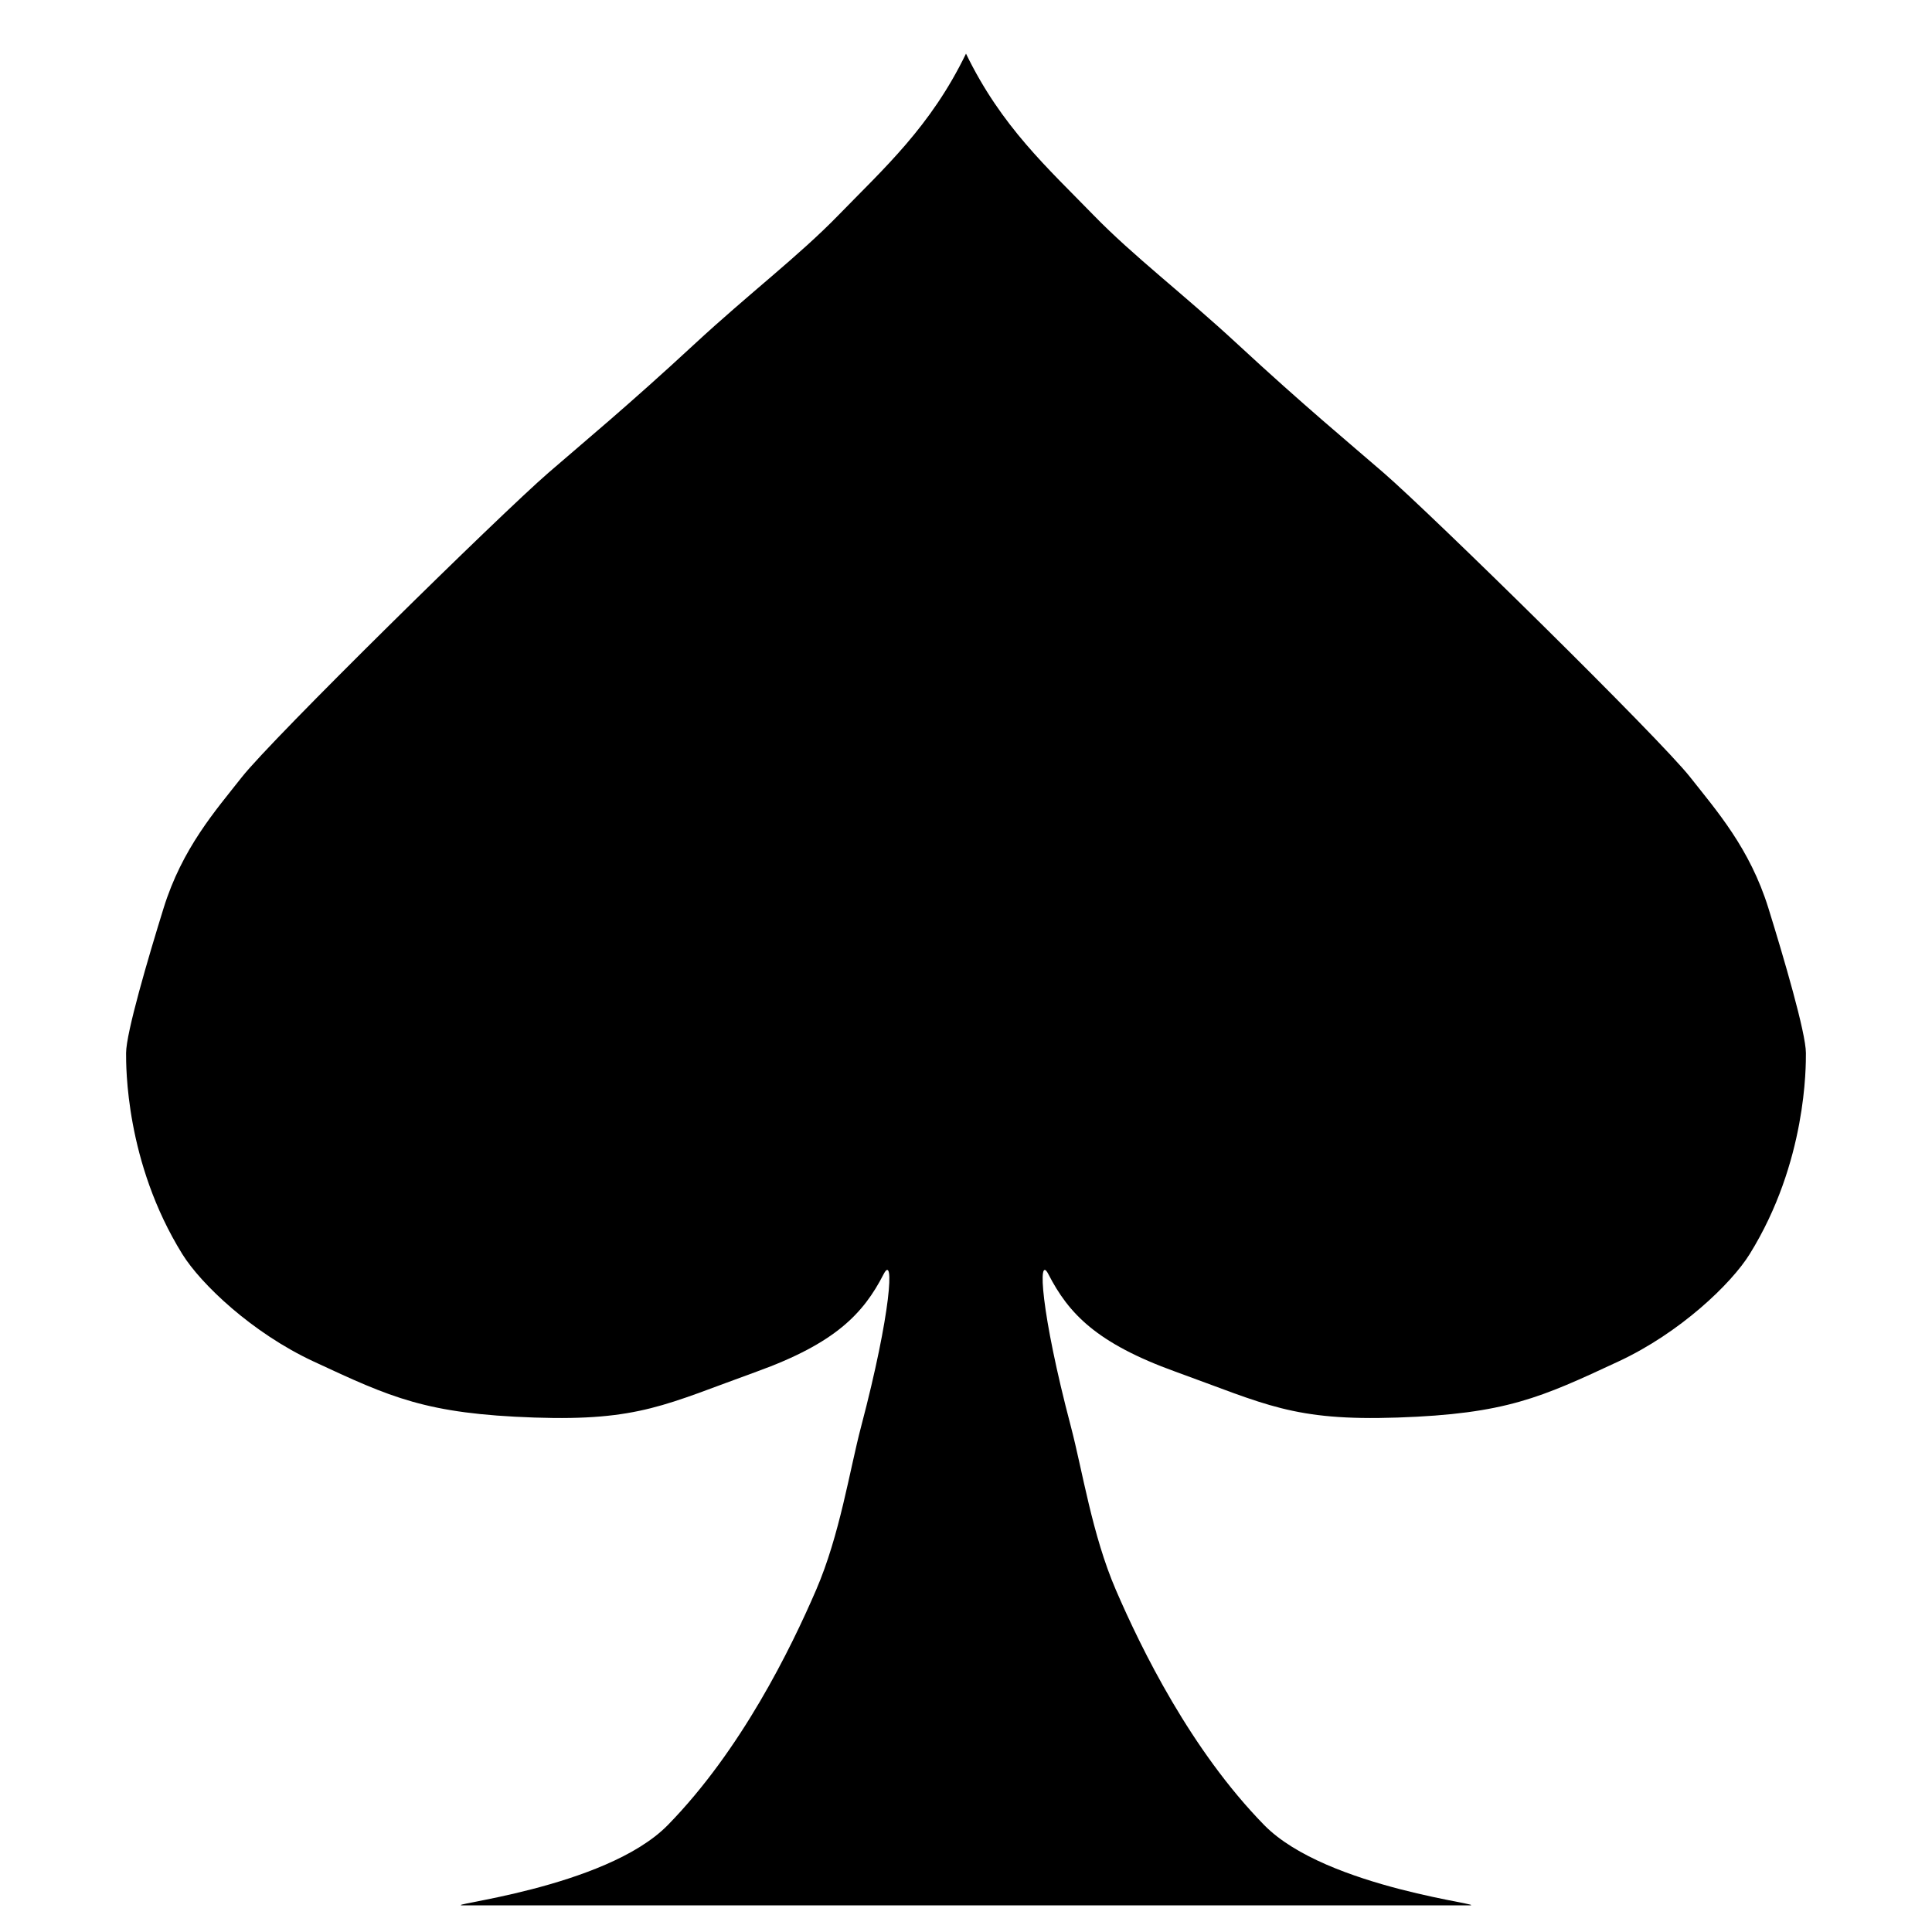 <?xml version="1.0" encoding="utf-8"?>
<!-- Generator: Adobe Illustrator 17.0.0, SVG Export Plug-In . SVG Version: 6.00 Build 0)  -->
<!DOCTYPE svg PUBLIC "-//W3C//DTD SVG 1.1//EN" "http://www.w3.org/Graphics/SVG/1.1/DTD/svg11.dtd">
<svg version="1.1" xmlns="http://www.w3.org/2000/svg" xmlns:xlink="http://www.w3.org/1999/xlink" x="0px" y="0px"
	 width="283.46px" height="283.46px" viewBox="0 0 283.46 283.46" enable-background="new 0 0 283.46 283.46" xml:space="preserve">
<g id="Layer_2" display="none">
	<g display="inline">
		<g>
			<path d="M141.73,7.87c5.195,10.714,11.981,16.771,18.73,23.713c5.833,6,13.082,11.474,21.145,18.94
				c9.637,8.924,16.304,14.435,21.355,18.81c7.181,6.22,40.566,39.032,45,44.667c3.875,4.924,8.765,10.436,11.5,19.25
				c2.25,7.25,5.5,18.302,5.5,21.25c0,1.892,0.123,16-8.25,29.5c-2.717,4.38-10.236,11.557-19.25,15.75
				c-11.373,5.29-16.479,7.693-32.433,8.232c-15.317,0.518-19.303-1.944-32.567-6.732c-11.592-4.185-15.671-8.529-18.639-14.298
				c-1.615-3.141-1.132,5.545,3.291,22.328c1.705,6.468,3.126,15.922,6.598,23.971c3.742,8.674,11,23.5,21.75,34.5
				c9.196,9.41,34.071,11.805,29.945,11.805c-28.896,0-73.675,0-73.675,0V7.87z"/>
		</g>
		<g>
			<path d="M141.73,7.87c-5.195,10.714-11.981,16.771-18.73,23.713c-5.833,6-13.082,11.474-21.145,18.94
				c-9.637,8.924-16.304,14.435-21.355,18.81c-7.181,6.22-40.566,39.032-45,44.667c-3.875,4.924-8.765,10.436-11.5,19.25
				c-2.25,7.25-5.5,18.302-5.5,21.25c0,1.892-0.123,16,8.25,29.5c2.717,4.38,10.236,11.557,19.25,15.75
				c11.373,5.29,16.479,7.693,32.433,8.232C93.75,208.5,97.737,206.038,111,201.25c11.592-4.185,15.671-8.529,18.639-14.298
				c1.615-3.141,1.132,5.545-3.291,22.328c-1.705,6.468-3.126,15.922-6.598,23.971c-3.742,8.674-11,23.5-21.75,34.5
				c-9.196,9.41-34.071,11.805-29.945,11.805c28.896,0,73.675,0,73.675,0V7.87z"/>
		</g>
	</g>
</g>
<g id="Layer_3">
	<g>
		<path d="M264.96,154.5c0-2.948-3.25-14-5.5-21.25c-2.735-8.814-7.625-14.326-11.5-19.25c-4.434-5.635-37.819-38.447-45-44.667
			c-5.051-4.375-11.718-9.886-21.355-18.81c-8.063-7.466-15.312-12.94-21.145-18.94c-6.749-6.942-13.535-12.999-18.73-23.713
			c-5.195,10.714-11.981,16.771-18.73,23.713c-5.833,6-13.082,11.474-21.145,18.94c-9.637,8.924-16.304,14.435-21.355,18.81
			c-7.181,6.22-40.566,39.032-45,44.667c-3.875,4.924-8.765,10.436-11.5,19.25c-2.25,7.25-5.5,18.302-5.5,21.25
			c0,1.892-0.123,16,8.25,29.5c2.717,4.38,10.236,11.557,19.25,15.75c11.373,5.29,16.479,7.693,32.433,8.232
			C93.75,208.5,97.737,206.038,111,201.25c11.592-4.185,15.671-8.529,18.639-14.298c1.615-3.141,1.132,5.545-3.291,22.328
			c-1.705,6.468-3.126,15.922-6.598,23.971c-3.742,8.674-11,23.5-21.75,34.5c-9.196,9.41-34.071,11.805-29.945,11.805
			c28.896,0,73.675,0,73.675,0s44.779,0,73.675,0c4.125,0-20.749-2.394-29.945-11.805c-10.75-11-18.008-25.826-21.75-34.5
			c-3.472-8.049-4.893-17.502-6.598-23.971c-4.423-16.782-4.906-25.468-3.291-22.328c2.967,5.769,7.046,10.113,18.639,14.298
			c13.263,4.788,17.25,7.25,32.567,6.732c15.954-0.539,21.06-2.942,32.433-8.232c9.014-4.193,16.533-11.37,19.25-15.75
			C265.083,170.5,264.96,156.392,264.96,154.5z"/>
	</g>
</g>
</svg>
